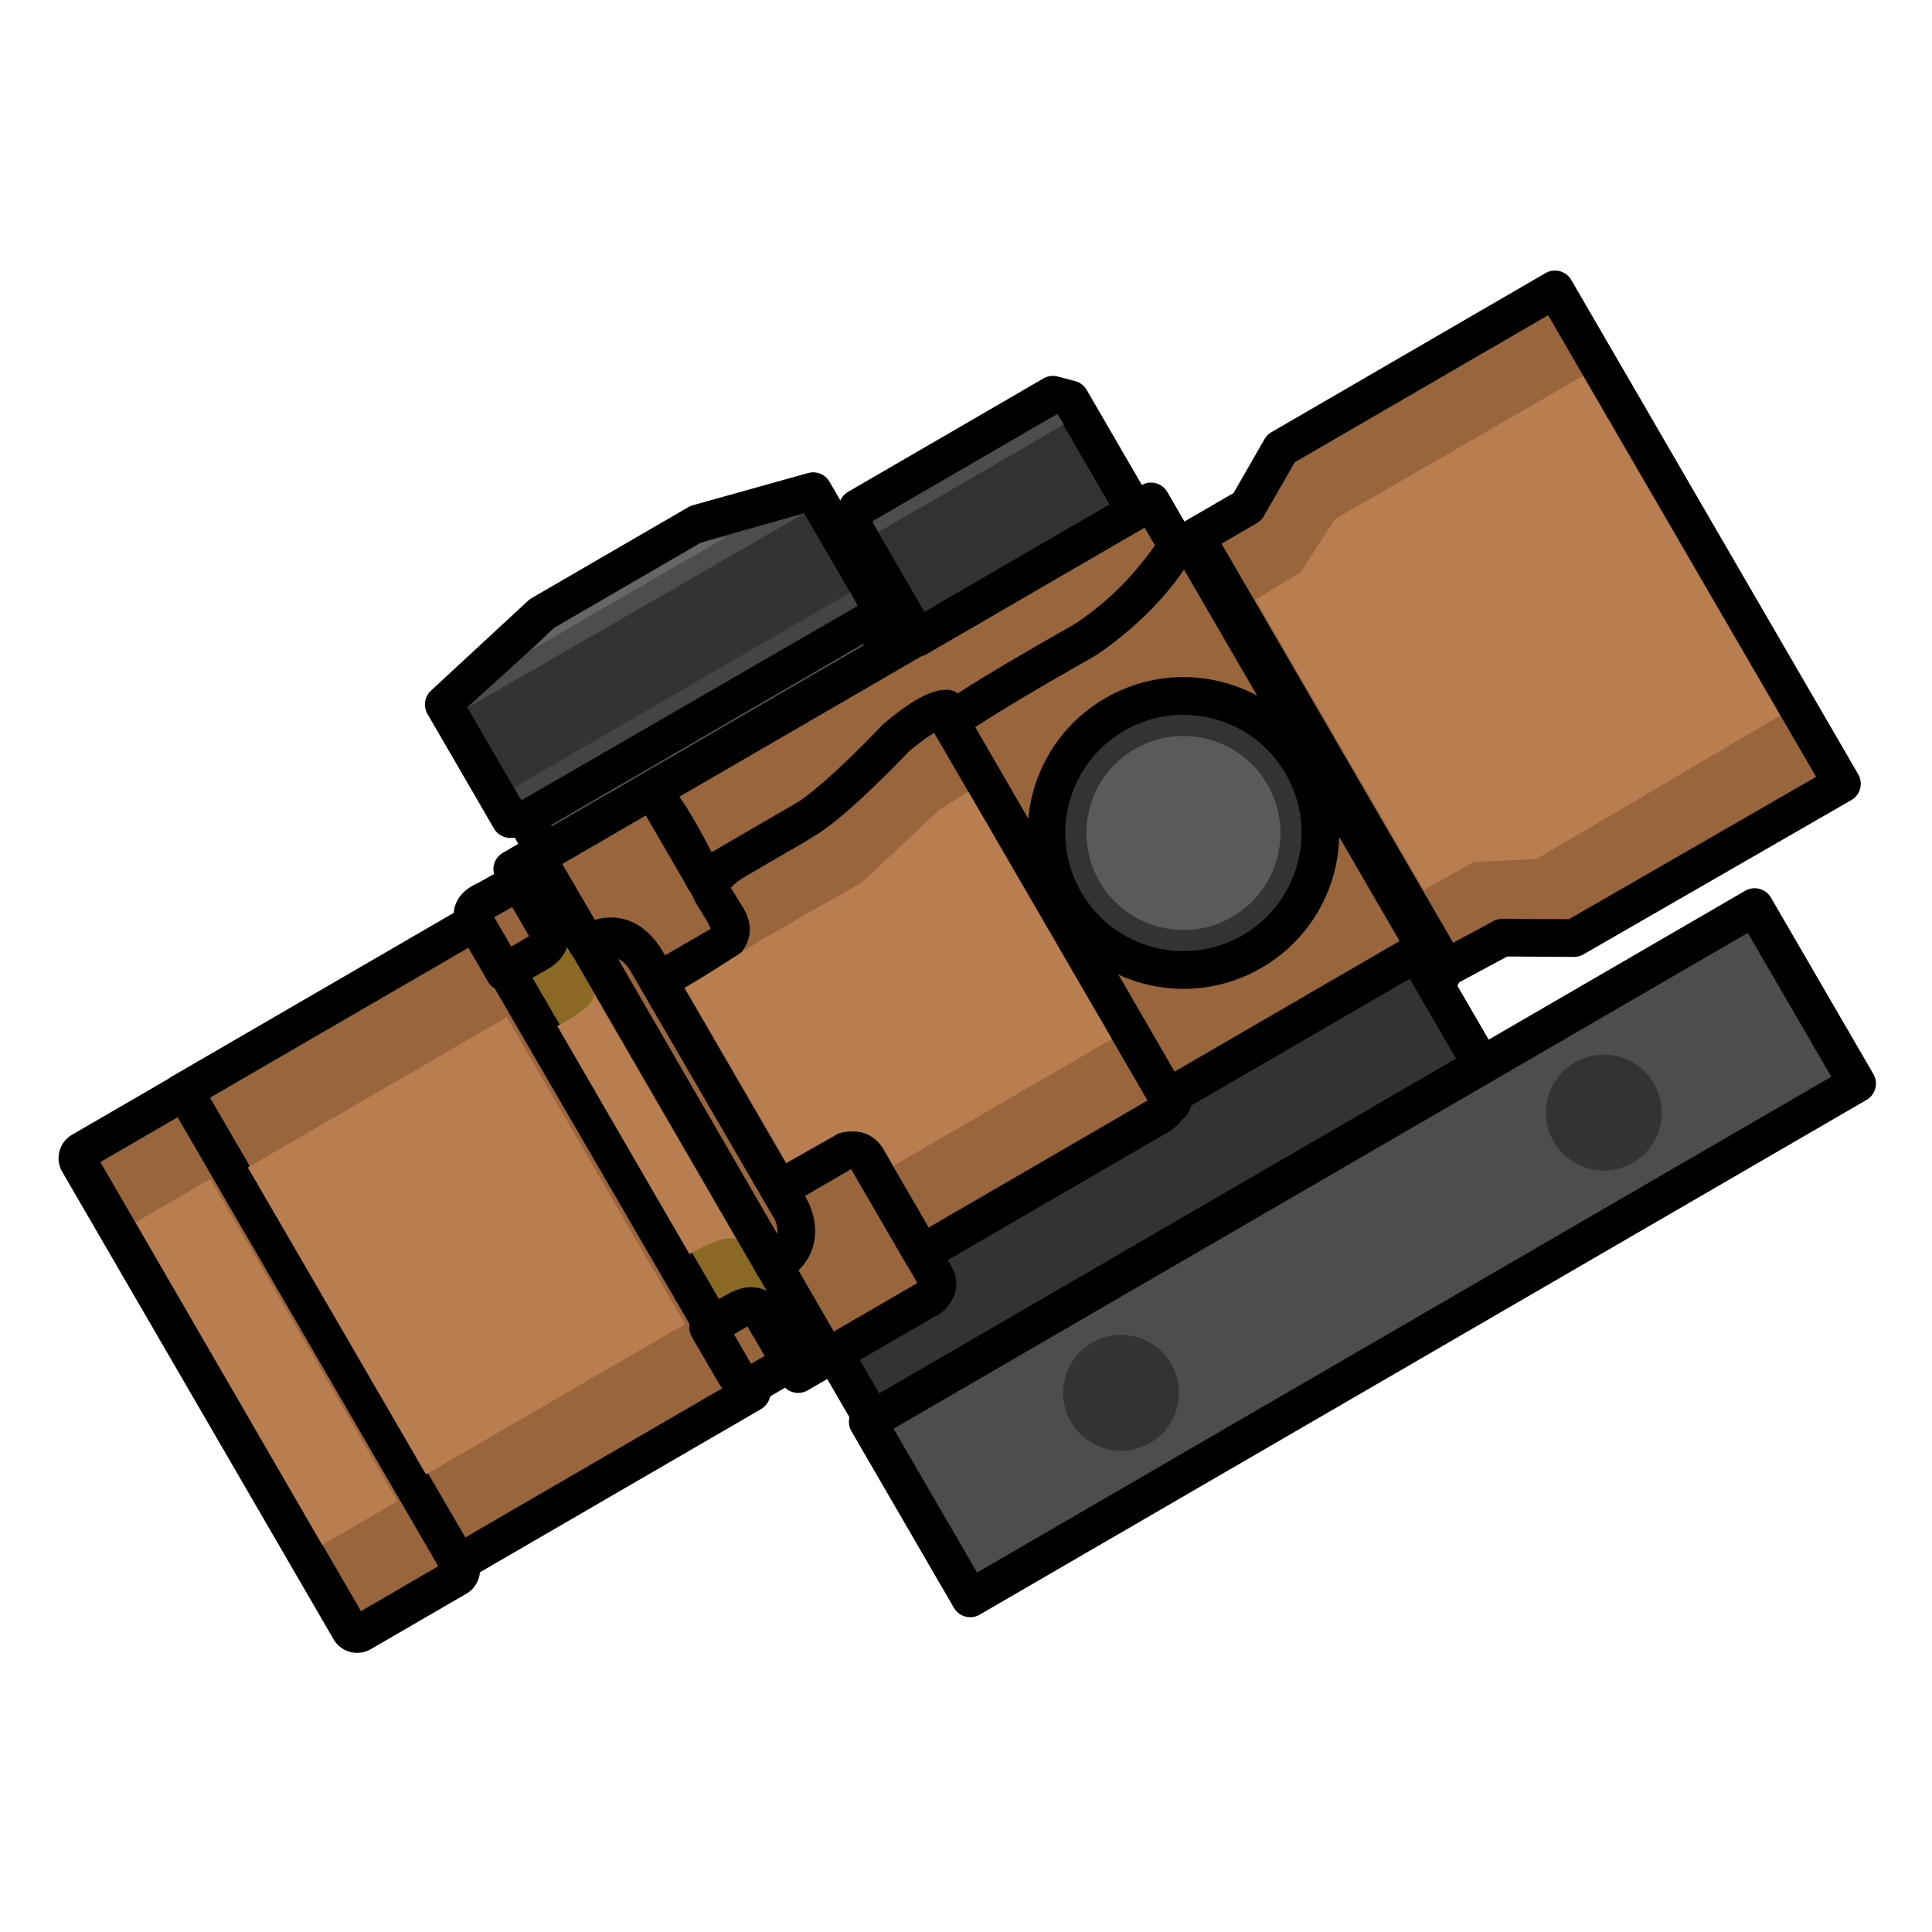 <?xml version="1.0" encoding="UTF-8" standalone="no"?>
<!-- Created with Inkscape (http://www.inkscape.org/) -->

<svg
   width="64"
   height="64"
   viewBox="0 0 16.933 16.933"
   version="1.1"
   id="svg1"
   xmlns="http://www.w3.org/2000/svg"
   xmlns:svg="http://www.w3.org/2000/svg">
  <defs
     id="defs1" />
  <g
     id="layer1">
    <g
       id="layer2"
       transform="matrix(0.143,-0.083,0.083,0.143,-12.074,14.718)">
      <path
         style="fill:#896923;fill-opacity:1;stroke:#000000;stroke-width:2;stroke-linecap:square;stroke-linejoin:round;stroke-miterlimit:29;stroke-dasharray:none;stroke-opacity:1"
         d="m 108.199,13.148 h 1.475 v 30.756 h -1.803 v -3.879 c 0,0 -0.007,-0.664 -1.151,-0.664 -1.144,0 -1.69,0 -1.69,0 V 17.628 h 2.404 c 0,0 0.765,0 0.765,-0.765 0,-0.765 0,-3.715 0,-3.715 z"
         id="path31" />
      <path
         style="fill:#333333;fill-opacity:1;stroke:#000000;stroke-width:2;stroke-linecap:square;stroke-linejoin:round;stroke-miterlimit:29;stroke-dasharray:none;stroke-opacity:1"
         d="m 116.716,41.633 h 14.486 c 0,0 1.217,-0.002 1.054,-0.609 h 15.17 v 6.944 h -37.354 v -4.095 h 5.717 c 0,0 0.77,-0.071 0.888,-0.513 0.118,-0.442 0.039,-1.728 0.039,-1.728 z"
         id="path39" />
      <path
         style="fill:#4d4d4d;fill-opacity:1;stroke:#000000;stroke-width:2;stroke-linecap:square;stroke-linejoin:round;stroke-miterlimit:29;stroke-dasharray:none;stroke-opacity:1"
         d="m 109.791,47.947 h 54.356 v 10.817 h -54.356 z"
         id="path47" />
      <g
         id="g3"
         transform="translate(0.534,0.935)">
        <circle
           style="fill:#333333;fill-opacity:1;stroke:none;stroke-width:0.309;stroke-linecap:square;stroke-linejoin:round;stroke-miterlimit:29;stroke-dasharray:none;stroke-opacity:1"
           id="path46"
           cx="121.641"
           cy="52.42"
           r="3.071" />
        <circle
           style="fill:#333333;fill-opacity:1;stroke:none;stroke-width:0.309;stroke-linecap:square;stroke-linejoin:round;stroke-miterlimit:29;stroke-dasharray:none;stroke-opacity:1"
           id="path46-7"
           cx="151.231"
           cy="52.42"
           r="3.071" />
      </g>
      <g
         id="g72"
         style="fill:#99653d;fill-opacity:1">
        <path
           style="fill:#99653d;fill-opacity:1;stroke:#000000;stroke-width:2;stroke-linecap:square;stroke-linejoin:round;stroke-miterlimit:29;stroke-dasharray:none;stroke-opacity:1"
           d="m 148.375,16.098 h 3.169 l 3.086,-1.782 h 16.799 v 30.298 l -16.389,-0.055 -3.265,-1.923 -3.4,-0.109 z"
           id="path25" />
        <path
           style="color:#000000;font-style:normal;font-variant:normal;font-weight:normal;font-stretch:normal;font-size:medium;line-height:normal;font-family:sans-serif;font-variant-ligatures:normal;font-variant-position:normal;font-variant-caps:normal;font-variant-numeric:normal;font-variant-alternates:normal;font-variant-east-asian:normal;font-feature-settings:normal;font-variation-settings:normal;text-indent:0;text-align:start;text-decoration-line:none;text-decoration-style:solid;text-decoration-color:#000000;letter-spacing:normal;word-spacing:normal;text-transform:none;writing-mode:lr-tb;direction:ltr;text-orientation:mixed;dominant-baseline:auto;baseline-shift:baseline;text-anchor:start;white-space:normal;shape-padding:0;shape-margin:0;inline-size:0;clip-rule:nonzero;display:inline;overflow:visible;visibility:visible;isolation:auto;mix-blend-mode:normal;color-interpolation:sRGB;color-interpolation-filters:linearRGB;solid-color:#000000;solid-opacity:1;fill:#99653d;fill-opacity:1;fill-rule:nonzero;stroke:#000000;stroke-width:12.992;stroke-linecap:square;stroke-linejoin:round;stroke-miterlimit:29;stroke-dasharray:none;stroke-dashoffset:0;stroke-opacity:1;color-rendering:auto;image-rendering:auto;shape-rendering:auto;text-rendering:auto;enable-background:accumulate;stop-color:#000000"
           d="M 274.711,282.489 H 391.737 V 471.64 H 275.065 Z"
           id="path29"
           transform="matrix(0.155,0,0,0.153,44.509,-28.632)" />
        <path
           style="fill:#99653d;fill-opacity:1;stroke:#000000;stroke-width:12.944;stroke-linecap:square;stroke-linejoin:round;stroke-miterlimit:29;stroke-dasharray:none;stroke-opacity:1"
           d="m 272.65,282.25 h -38.6 a 2.8,2.8 135 0 0 -2.8,2.8 V 469.9 a 2.85,2.85 45 0 0 2.85,2.85 h 37.8 a 2.85,2.85 135 0 0 2.85,-2.85 V 284.35 a 2.1,2.1 45 0 0 -2.1,-2.1 z"
           id="path27"
           transform="matrix(0.155,0,0,0.155,44.673,-29.135)" />
        <path
           style="fill:#99653d;fill-opacity:1;stroke:#000000;stroke-width:2;stroke-linecap:square;stroke-linejoin:round;stroke-miterlimit:29;stroke-dasharray:none;stroke-opacity:1"
           d="m 106.199,13.872 c 0,0 -1.106,-0.211 -1.106,0.639 0,0.85 0,3.158 0,3.158 h 2.213 c 0,0 0.881,0 0.881,-0.881 0,-0.881 0,-2.889 0,-2.889 z"
           id="path33" />
        <path
           style="fill:#99653d;fill-opacity:1;stroke:#000000;stroke-width:2;stroke-linecap:square;stroke-linejoin:round;stroke-miterlimit:29;stroke-dasharray:none;stroke-opacity:1"
           d="m 107.825,43.181 h -2.212 c 0,0 -0.628,0.172 -0.628,-1.088 0,-1.261 0,-2.722 0,-2.722 h 1.857 c 0,0 0.97,0.014 0.97,0.97 0,0.956 0.014,2.841 0.014,2.841 z"
           id="path34" />
        <path
           style="fill:#99653d;fill-opacity:1;stroke:#000000;stroke-width:2;stroke-linecap:square;stroke-linejoin:round;stroke-miterlimit:29;stroke-dasharray:none;stroke-opacity:1"
           d="m 109.627,13.53 c 0,0 0.123,-0.32 0.554,-0.32 h 5.743 c 0,0 0.826,0.077 0.826,0.826 v 6.777 c 0,0 0,1.386 -0.944,1.386 h -3.919 v -1.389 c 0,0 0.155,-2.289 -2.25,-2.25 z"
           id="path36" />
        <path
           style="fill:#99653d;fill-opacity:1;stroke:#000000;stroke-width:2;stroke-linecap:square;stroke-linejoin:round;stroke-miterlimit:29;stroke-dasharray:none;stroke-opacity:1"
           d="m 109.636,43.582 c 0,0 0.123,0.32 0.554,0.32 h 5.743 c 0,0 0.826,-0.077 0.826,-0.826 v -7.219 c 0,0 0,-0.944 -0.944,-0.944 h -3.822 l -0.097,1.389 c 0,0 -0.232,1.98 -2.25,1.709 z"
           id="path36-3" />
        <path
           style="fill:#99653d;fill-opacity:1;stroke:#000000;stroke-width:2;stroke-linecap:square;stroke-linejoin:round;stroke-miterlimit:29;stroke-dasharray:none;stroke-opacity:1"
           d="m 116.716,19.499 c 0,0 0.093,-0.816 2.036,-0.816 h 3.681 c 0,0 2.318,-0.188 6.837,-1.425 0,0 2.125,-0.348 2.897,0.039 v 23.795 c 0,0 0.011,0.566 -0.98,0.566 h -14.433 v -5.665 c 0,0 0.155,-1.082 -1.082,-1.082 h -3.747 V 22.164 h 3.659 c 0,0 1.201,0.193 1.17,-1.082 z"
           id="path37" />
        <path
           style="fill:#99653d;fill-opacity:1;stroke:#000000;stroke-width:1.987;stroke-linecap:square;stroke-linejoin:round;stroke-miterlimit:29;stroke-dasharray:none;stroke-opacity:1"
           d="m 116.454,13.282 h 30.818 v 2.78 c 0,0 -3.761,1.84 -6.742,1.84 -2.981,0 -8.099,-0.137 -8.133,0.28 v -0.834 c 0,0 -0.546,-0.486 -3.139,0 0,0 -3.957,1.181 -6.073,1.32 h -6.452 c 0,0 0.402,-5.247 -0.28,-5.386 z"
           id="path38" />
        <path
           style="fill:#99653d;fill-opacity:1;stroke:#000000;stroke-width:2;stroke-linecap:square;stroke-linejoin:round;stroke-miterlimit:29;stroke-dasharray:none;stroke-opacity:1"
           d="m 109.666,18.76 c 0,0 2.242,-0.246 2.242,2.281 v 15.091 c 0,0 0.04,2.154 -2.27,2.154 z"
           id="path35" />
        <path
           style="fill:#99653d;fill-opacity:1;stroke:#000000;stroke-width:2;stroke-linecap:square;stroke-linejoin:round;stroke-miterlimit:29;stroke-dasharray:none;stroke-opacity:1"
           d="m 132.206,18.031 c 0,0 1.622,-0.232 8.344,-0.155 0,0 3.631,-0.116 6.683,-1.854 l 0.733,0.196 v 26.535 l -0.522,-0.301 V 41.054 H 132.399 c 0,0 -0.025,0.39 -0.225,0.39 z"
           id="path48" />
      </g>
      <circle
         style="fill:#333333;fill-opacity:1;stroke:#000000;stroke-width:2;stroke-linecap:square;stroke-linejoin:round;stroke-miterlimit:29;stroke-dasharray:none;stroke-opacity:1"
         id="path49"
         cx="139.932"
         cy="29.349"
         r="7.262" />
      <circle
         style="fill:#5a5a5a;fill-opacity:1;stroke:none;stroke-width:0.219;stroke-linecap:square;stroke-linejoin:round;stroke-miterlimit:29;stroke-dasharray:none;stroke-opacity:1"
         id="path49-8"
         cx="139.932"
         cy="29.349"
         r="5.142" />
      <path
         style="fill:#323232;fill-opacity:1;stroke:#000000;stroke-width:2;stroke-linecap:square;stroke-linejoin:round;stroke-miterlimit:29;stroke-dasharray:none;stroke-opacity:1"
         d="M 132.94,13.318 V 6.481 l 0.695,-0.695 h 11.975 l 0.676,0.676 V 13.318 Z"
         id="path50" />
      <path
         style="fill:#4d4d4d;fill-opacity:1;stroke:none;stroke-width:0.303;stroke-linecap:square;stroke-linejoin:round;stroke-miterlimit:29;stroke-dasharray:none;stroke-opacity:1"
         d="m 133.962,7.44 h 11.36 l -0.015,-0.653 h -11.34 z"
         id="path51" />
      <path
         style="fill:#4d4d4d;fill-opacity:1;stroke:#000000;stroke-width:2;stroke-linecap:square;stroke-linejoin:round;stroke-miterlimit:29;stroke-dasharray:none;stroke-opacity:1"
         d="m 110.149,13.241 v -2.086 h 21.13 v 2.086 z"
         id="path52" />
      <path
         style="fill:#333333;fill-opacity:1;stroke:#000000;stroke-width:2;stroke-linecap:square;stroke-linejoin:round;stroke-miterlimit:29;stroke-dasharray:none;stroke-opacity:1"
         d="m 110.16,11.136 -0.719,-0.336 V 3.777 l 6.851,-1.54 h 9.617 l 6.143,1.591 v 6.942 l -0.754,0.367 z"
         id="path53" />
      <path
         style="fill:#4d4d4d;fill-opacity:1;stroke:none;stroke-width:0.298;stroke-linecap:square;stroke-linejoin:round;stroke-miterlimit:29;stroke-dasharray:none;stroke-opacity:1"
         d="m 110.327,4.56 20.763,0.051 -5.456,-1.374 h -9.128 z"
         id="path54" />
      <path
         style="fill:#444444;fill-opacity:1;stroke:none;stroke-width:0.48;stroke-linecap:square;stroke-linejoin:round;stroke-miterlimit:29;stroke-dasharray:none;stroke-opacity:1"
         d="m 110.469,9.456 h 20.6 l -0.038,0.815 -20.578,-0.035 z"
         id="path55" />
      <path
         style="fill:#666666;fill-opacity:1;stroke:none;stroke-width:0.298;stroke-linecap:square;stroke-linejoin:round;stroke-miterlimit:29;stroke-dasharray:none;stroke-opacity:1"
         d="m 114.905,3.608 h 12.028 l -1.435,-0.41 h -8.98 z"
         id="path56" />
      <g
         id="g71"
         style="fill:#b97e50;fill-opacity:1">
        <path
           style="fill:#b97e50;fill-opacity:1;stroke:none;stroke-width:1.843;stroke-linecap:square;stroke-linejoin:round;stroke-miterlimit:29;stroke-dasharray:none;stroke-opacity:1"
           d="m 123.919,23.056 5.461,-1.272 1.788,-0.039 v 15.146 h -13.391 c 0.138,-1.441 -0.069,-2.447 -1.592,-2.943 l -3.224,-0.036 v -10.708 l 4.817,-0.188 z"
           id="path73" />
        <path
           style="fill:#b97e50;fill-opacity:1;stroke:none;stroke-width:0.236;stroke-linecap:square;stroke-linejoin:round;stroke-miterlimit:29;stroke-dasharray:none;stroke-opacity:1"
           d="m 81.531,19.317 h 4.583 v 19.754 h -4.61 z"
           id="path40" />
        <path
           style="fill:#b97e50;fill-opacity:1;stroke:none;stroke-width:0.257;stroke-linecap:square;stroke-linejoin:round;stroke-miterlimit:29;stroke-dasharray:none;stroke-opacity:1"
           d="M 88.138,19.789 H 104.009 V 38.6 H 88.138 Z"
           id="path41" />
        <path
           style="fill:#b97e50;fill-opacity:1;stroke:none;stroke-width:0.286;stroke-linecap:square;stroke-linejoin:round;stroke-miterlimit:29;stroke-dasharray:none;stroke-opacity:1"
           d="m 152.25,20.516 2.974,-1.524 15.185,0.036 v 20.813 l -14.975,0.099 -2.977,-1.541 -3.015,-0.036 V 20.572 Z"
           id="path57" />
        <path
           style="fill:#b97e50;fill-opacity:1;stroke:none;stroke-width:1.839;stroke-linecap:square;stroke-linejoin:round;stroke-miterlimit:29;stroke-dasharray:none;stroke-opacity:1"
           d="m 106.088,21.534 c 0,0 2.538,0.19 2.538,-0.616 V 36.135 c 0,0 -0.05,-0.618 -2.547,-0.618 z"
           id="path72" />
      </g>
    </g>
  </g>
</svg>
